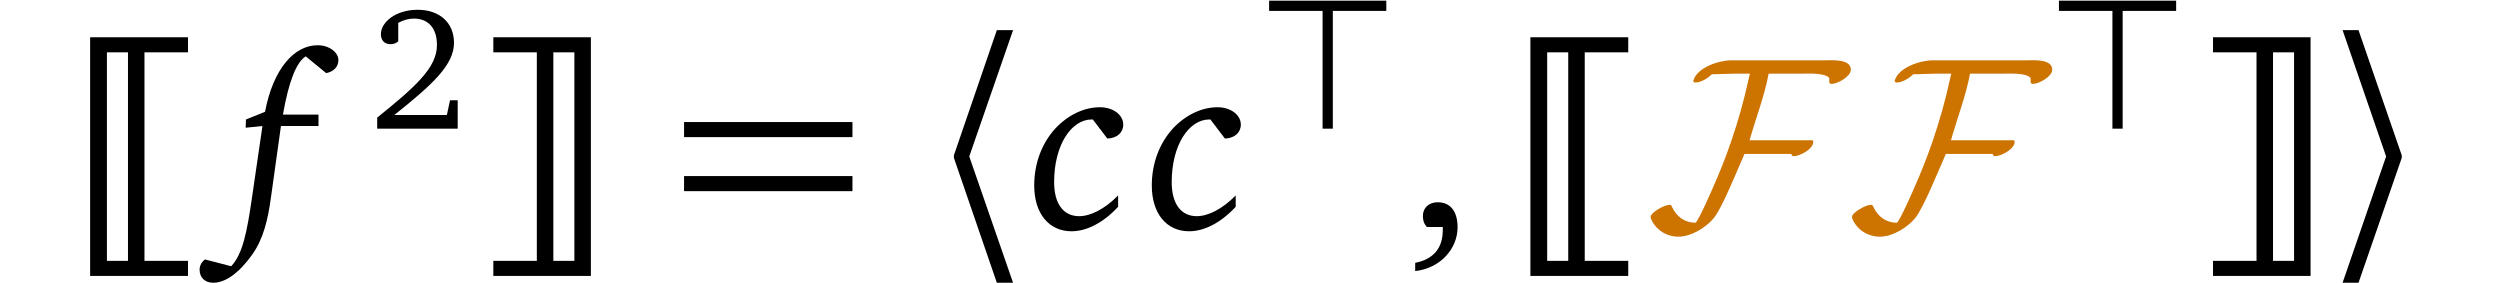 <?xml version="1.0" encoding="UTF-8"?>
<svg xmlns="http://www.w3.org/2000/svg" xmlns:xlink="http://www.w3.org/1999/xlink" width="137.329" height="15.559" viewBox="0 0 137.329 15.559">
<defs>
<g>
<g id="glyph-0-0">
</g>
<g id="glyph-0-1">
<path d="M 4.094 -9.688 L 6.484 -9.688 L 6.484 -10.516 L 1.109 -10.516 L 1.109 2.594 L 6.484 2.594 L 6.484 1.766 L 4.094 1.766 Z M 3.188 1.766 L 2.031 1.766 L 2.031 -9.688 L 3.188 -9.688 Z M 3.188 1.766 "/>
</g>
<g id="glyph-0-2">
<path d="M 3.359 -9.688 L 3.359 1.766 L 0.969 1.766 L 0.969 2.594 L 6.328 2.594 L 6.328 -10.516 L 0.969 -10.516 L 0.969 -9.688 Z M 4.266 1.766 L 4.266 -9.688 L 5.422 -9.688 L 5.422 1.766 Z M 4.266 1.766 "/>
</g>
<g id="glyph-1-0">
</g>
<g id="glyph-1-1">
<path d="M 4.875 -8.547 C 5.297 -8.625 5.547 -8.906 5.547 -9.266 C 5.547 -9.672 5.062 -10.078 4.406 -10.078 C 3.125 -10.078 1.969 -8.797 1.516 -6.422 L 0.469 -6 L 0.453 -5.547 L 1.375 -5.641 L 0.797 -1.688 C 0.531 0.141 0.297 1.391 -0.344 2.062 L -1.781 1.688 C -1.969 1.828 -2.078 2.031 -2.078 2.25 C -2.078 2.688 -1.781 2.969 -1.328 2.969 C -0.672 2.969 0.078 2.453 0.812 1.422 C 1.422 0.562 1.672 -0.469 1.844 -1.734 L 2.391 -5.641 L 4.453 -5.641 L 4.453 -6.266 L 2.5 -6.266 C 2.812 -8.047 3.219 -9.125 3.75 -9.469 Z M 4.875 -8.547 "/>
</g>
<g id="glyph-1-2">
<path d="M 4.219 -4.953 C 4.75 -4.969 5.094 -5.281 5.094 -5.719 C 5.094 -6.234 4.562 -6.672 3.812 -6.672 C 2.953 -6.672 2.047 -6.25 1.344 -5.484 C 0.625 -4.688 0.203 -3.594 0.203 -2.375 C 0.203 -0.812 1.031 0.141 2.25 0.141 C 3.062 0.141 3.969 -0.297 4.812 -1.203 L 4.812 -1.828 C 4.078 -1.078 3.297 -0.688 2.672 -0.688 C 1.812 -0.688 1.297 -1.359 1.297 -2.562 C 1.297 -4.609 2.25 -6 3.359 -6 C 3.391 -6 3.406 -6 3.422 -6 Z M 4.219 -4.953 "/>
</g>
<g id="glyph-2-0">
</g>
<g id="glyph-2-1">
<path d="M 1.344 -0.75 C 3.469 -2.438 4.625 -3.516 4.625 -4.719 C 4.625 -5.797 3.859 -6.531 2.625 -6.531 C 1.438 -6.531 0.609 -5.859 0.609 -5.188 C 0.609 -4.859 0.797 -4.641 1.141 -4.641 C 1.297 -4.641 1.438 -4.688 1.562 -4.797 L 1.562 -5.812 C 1.859 -5.969 2.125 -6.047 2.422 -6.047 C 3.219 -6.047 3.688 -5.516 3.688 -4.594 C 3.688 -3.344 2.5 -2.297 0.406 -0.609 L 0.406 0 L 4.828 0 L 4.828 -1.562 L 4.406 -1.562 L 4.234 -0.75 Z M 1.344 -0.75 "/>
</g>
<g id="glyph-3-0">
</g>
<g id="glyph-3-1">
<path d="M 0.766 -5.031 L 10.016 -5.031 L 10.016 -5.859 L 0.766 -5.859 Z M 0.766 -2.062 L 10.016 -2.062 L 10.016 -2.891 L 0.766 -2.891 Z M 0.766 -2.062 "/>
</g>
<g id="glyph-4-0">
</g>
<g id="glyph-4-1">
<path d="M 3.906 -10.906 L 1.547 -4.031 L 1.547 -3.891 L 3.906 2.969 L 4.797 2.969 L 2.391 -3.969 L 4.797 -10.906 Z M 3.906 -10.906 "/>
</g>
<g id="glyph-4-2">
<path d="M 0.609 -10.906 L 3 -3.969 L 0.609 2.969 L 1.484 2.969 L 3.859 -3.891 L 3.859 -4.031 L 1.484 -10.906 Z M 0.609 -10.906 "/>
</g>
<g id="glyph-5-0">
</g>
<g id="glyph-5-1">
<path d="M 3.469 -6.469 L 3.469 0 L 4.031 0 L 4.031 -6.469 L 6.969 -6.469 L 6.969 -7.031 L 0.531 -7.031 L 0.531 -6.469 Z M 3.469 -6.469 "/>
</g>
<g id="glyph-6-0">
</g>
<g id="glyph-6-1">
<path d="M 0.531 2.328 C 1.922 2.172 2.859 1.094 2.859 -0.078 C 2.859 -0.969 2.453 -1.453 1.766 -1.453 C 1.297 -1.453 0.953 -1.156 0.953 -0.703 C 0.953 -0.453 1.016 -0.266 1.172 -0.094 L 2.047 -0.094 C 2.047 -0.047 2.047 0.016 2.047 0.062 C 2.047 1.062 1.547 1.672 0.531 1.875 Z M 0.531 2.328 "/>
</g>
<g id="glyph-7-0">
</g>
<g id="glyph-7-1">
<path d="M 11.234 -8.734 C 11.234 -9.344 10.188 -9.25 9.766 -9.25 L 4.672 -9.25 C 3.984 -9.25 2.781 -8.859 2.578 -8.125 C 2.594 -8.047 2.625 -8.031 2.703 -8.031 C 3 -8.031 3.406 -8.281 3.594 -8.484 C 4.016 -8.484 4.422 -8.516 4.844 -8.516 L 5.688 -8.516 C 5.688 -8.516 5.625 -8.266 5.625 -8.25 C 5.094 -5.781 4.297 -3.688 3.703 -2.359 C 3.625 -2.172 2.891 -0.484 2.703 -0.328 C 2.109 -0.328 1.672 -0.656 1.422 -1.172 C 1.375 -1.266 1.375 -1.312 1.281 -1.312 C 0.969 -1.312 0.234 -0.875 0.234 -0.656 C 0.234 -0.625 0.25 -0.594 0.25 -0.562 C 0.5 0.062 1.109 0.438 1.766 0.438 C 2.469 0.438 3.266 -0.062 3.688 -0.562 C 4.141 -1.078 5.031 -3.297 5.391 -4.109 L 8 -4.109 C 7.984 -4.094 7.969 -4.094 7.969 -4.078 C 7.969 -4.016 8.047 -3.984 8.109 -3.984 C 8.406 -3.984 9.172 -4.359 9.172 -4.781 C 9.172 -4.875 9.078 -4.859 8.922 -4.859 L 5.672 -4.859 C 6.016 -6.078 6.484 -7.266 6.719 -8.516 L 8.516 -8.516 C 8.844 -8.516 9.797 -8.578 10.047 -8.281 C 10.062 -8.203 10.031 -8.062 10.062 -8 C 10.094 -7.969 10.141 -7.953 10.172 -7.953 C 10.5 -7.953 11.234 -8.359 11.234 -8.734 Z M 11.234 -8.734 "/>
</g>
</g>
<clipPath id="clip-0">
<path clip-rule="nonzero" d="M 4 2 L 11 2 L 11 15.559 L 4 15.559 Z M 4 2 "/>
</clipPath>
<clipPath id="clip-1">
<path clip-rule="nonzero" d="M 10 2 L 19 2 L 19 15.559 L 10 15.559 Z M 10 2 "/>
</clipPath>
<clipPath id="clip-2">
<path clip-rule="nonzero" d="M 27 2 L 33 2 L 33 15.559 L 27 15.559 Z M 27 2 "/>
</clipPath>
<clipPath id="clip-3">
<path clip-rule="nonzero" d="M 52 1 L 56 1 L 56 15.559 L 52 15.559 Z M 52 1 "/>
</clipPath>
<clipPath id="clip-4">
<path clip-rule="nonzero" d="M 84 2 L 90 2 L 90 15.559 L 84 15.559 Z M 84 2 "/>
</clipPath>
<clipPath id="clip-5">
<path clip-rule="nonzero" d="M 121 2 L 127 2 L 127 15.559 L 121 15.559 Z M 121 2 "/>
</clipPath>
<clipPath id="clip-6">
<path clip-rule="nonzero" d="M 128 1 L 132 1 L 132 15.559 L 128 15.559 Z M 128 1 "/>
</clipPath>
</defs>
<g clip-path="url(#clip-0)">
<g fill="rgb(0%, 0%, 0%)" fill-opacity="1">
<use xlink:href="#glyph-0-1" x="3.842" y="12.563"/>
</g>
</g>
<g clip-path="url(#clip-1)">
<g fill="rgb(0%, 0%, 0%)" fill-opacity="1">
<use xlink:href="#glyph-1-1" x="13.042" y="12.563"/>
</g>
</g>
<g fill="rgb(0%, 0%, 0%)" fill-opacity="1">
<use xlink:href="#glyph-2-1" x="20.314" y="7.068"/>
</g>
<g clip-path="url(#clip-2)">
<g fill="rgb(0%, 0%, 0%)" fill-opacity="1">
<use xlink:href="#glyph-0-2" x="26.13" y="12.563"/>
</g>
</g>
<g fill="rgb(0%, 0%, 0%)" fill-opacity="1">
<use xlink:href="#glyph-3-1" x="36.811" y="12.563"/>
</g>
<g clip-path="url(#clip-3)">
<g fill="rgb(0%, 0%, 0%)" fill-opacity="1">
<use xlink:href="#glyph-4-1" x="50.852" y="12.563"/>
</g>
</g>
<g fill="rgb(0%, 0%, 0%)" fill-opacity="1">
<use xlink:href="#glyph-1-2" x="56.608" y="12.563"/>
</g>
<g fill="rgb(0%, 0%, 0%)" fill-opacity="1">
<use xlink:href="#glyph-1-2" x="63.067" y="12.563"/>
</g>
<g fill="rgb(0%, 0%, 0%)" fill-opacity="1">
<use xlink:href="#glyph-5-1" x="69.183" y="7.068"/>
</g>
<g fill="rgb(0%, 0%, 0%)" fill-opacity="1">
<use xlink:href="#glyph-6-1" x="77.208" y="12.563"/>
</g>
<g clip-path="url(#clip-4)">
<g fill="rgb(0%, 0%, 0%)" fill-opacity="1">
<use xlink:href="#glyph-0-1" x="82.958" y="12.563"/>
</g>
</g>
<g fill="rgb(79.999%, 45%, 0%)" fill-opacity="1">
<use xlink:href="#glyph-7-1" x="90.436" y="12.563"/>
</g>
<g fill="rgb(79.999%, 45%, 0%)" fill-opacity="1">
<use xlink:href="#glyph-7-1" x="101.498" y="12.563"/>
</g>
<g fill="rgb(0%, 0%, 0%)" fill-opacity="1">
<use xlink:href="#glyph-5-1" x="112.57" y="7.068"/>
</g>
<g clip-path="url(#clip-5)">
<g fill="rgb(0%, 0%, 0%)" fill-opacity="1">
<use xlink:href="#glyph-0-2" x="120.595" y="12.563"/>
</g>
</g>
<g clip-path="url(#clip-6)">
<g fill="rgb(0%, 0%, 0%)" fill-opacity="1">
<use xlink:href="#glyph-4-2" x="128.073" y="12.563"/>
</g>
</g>
</svg>
